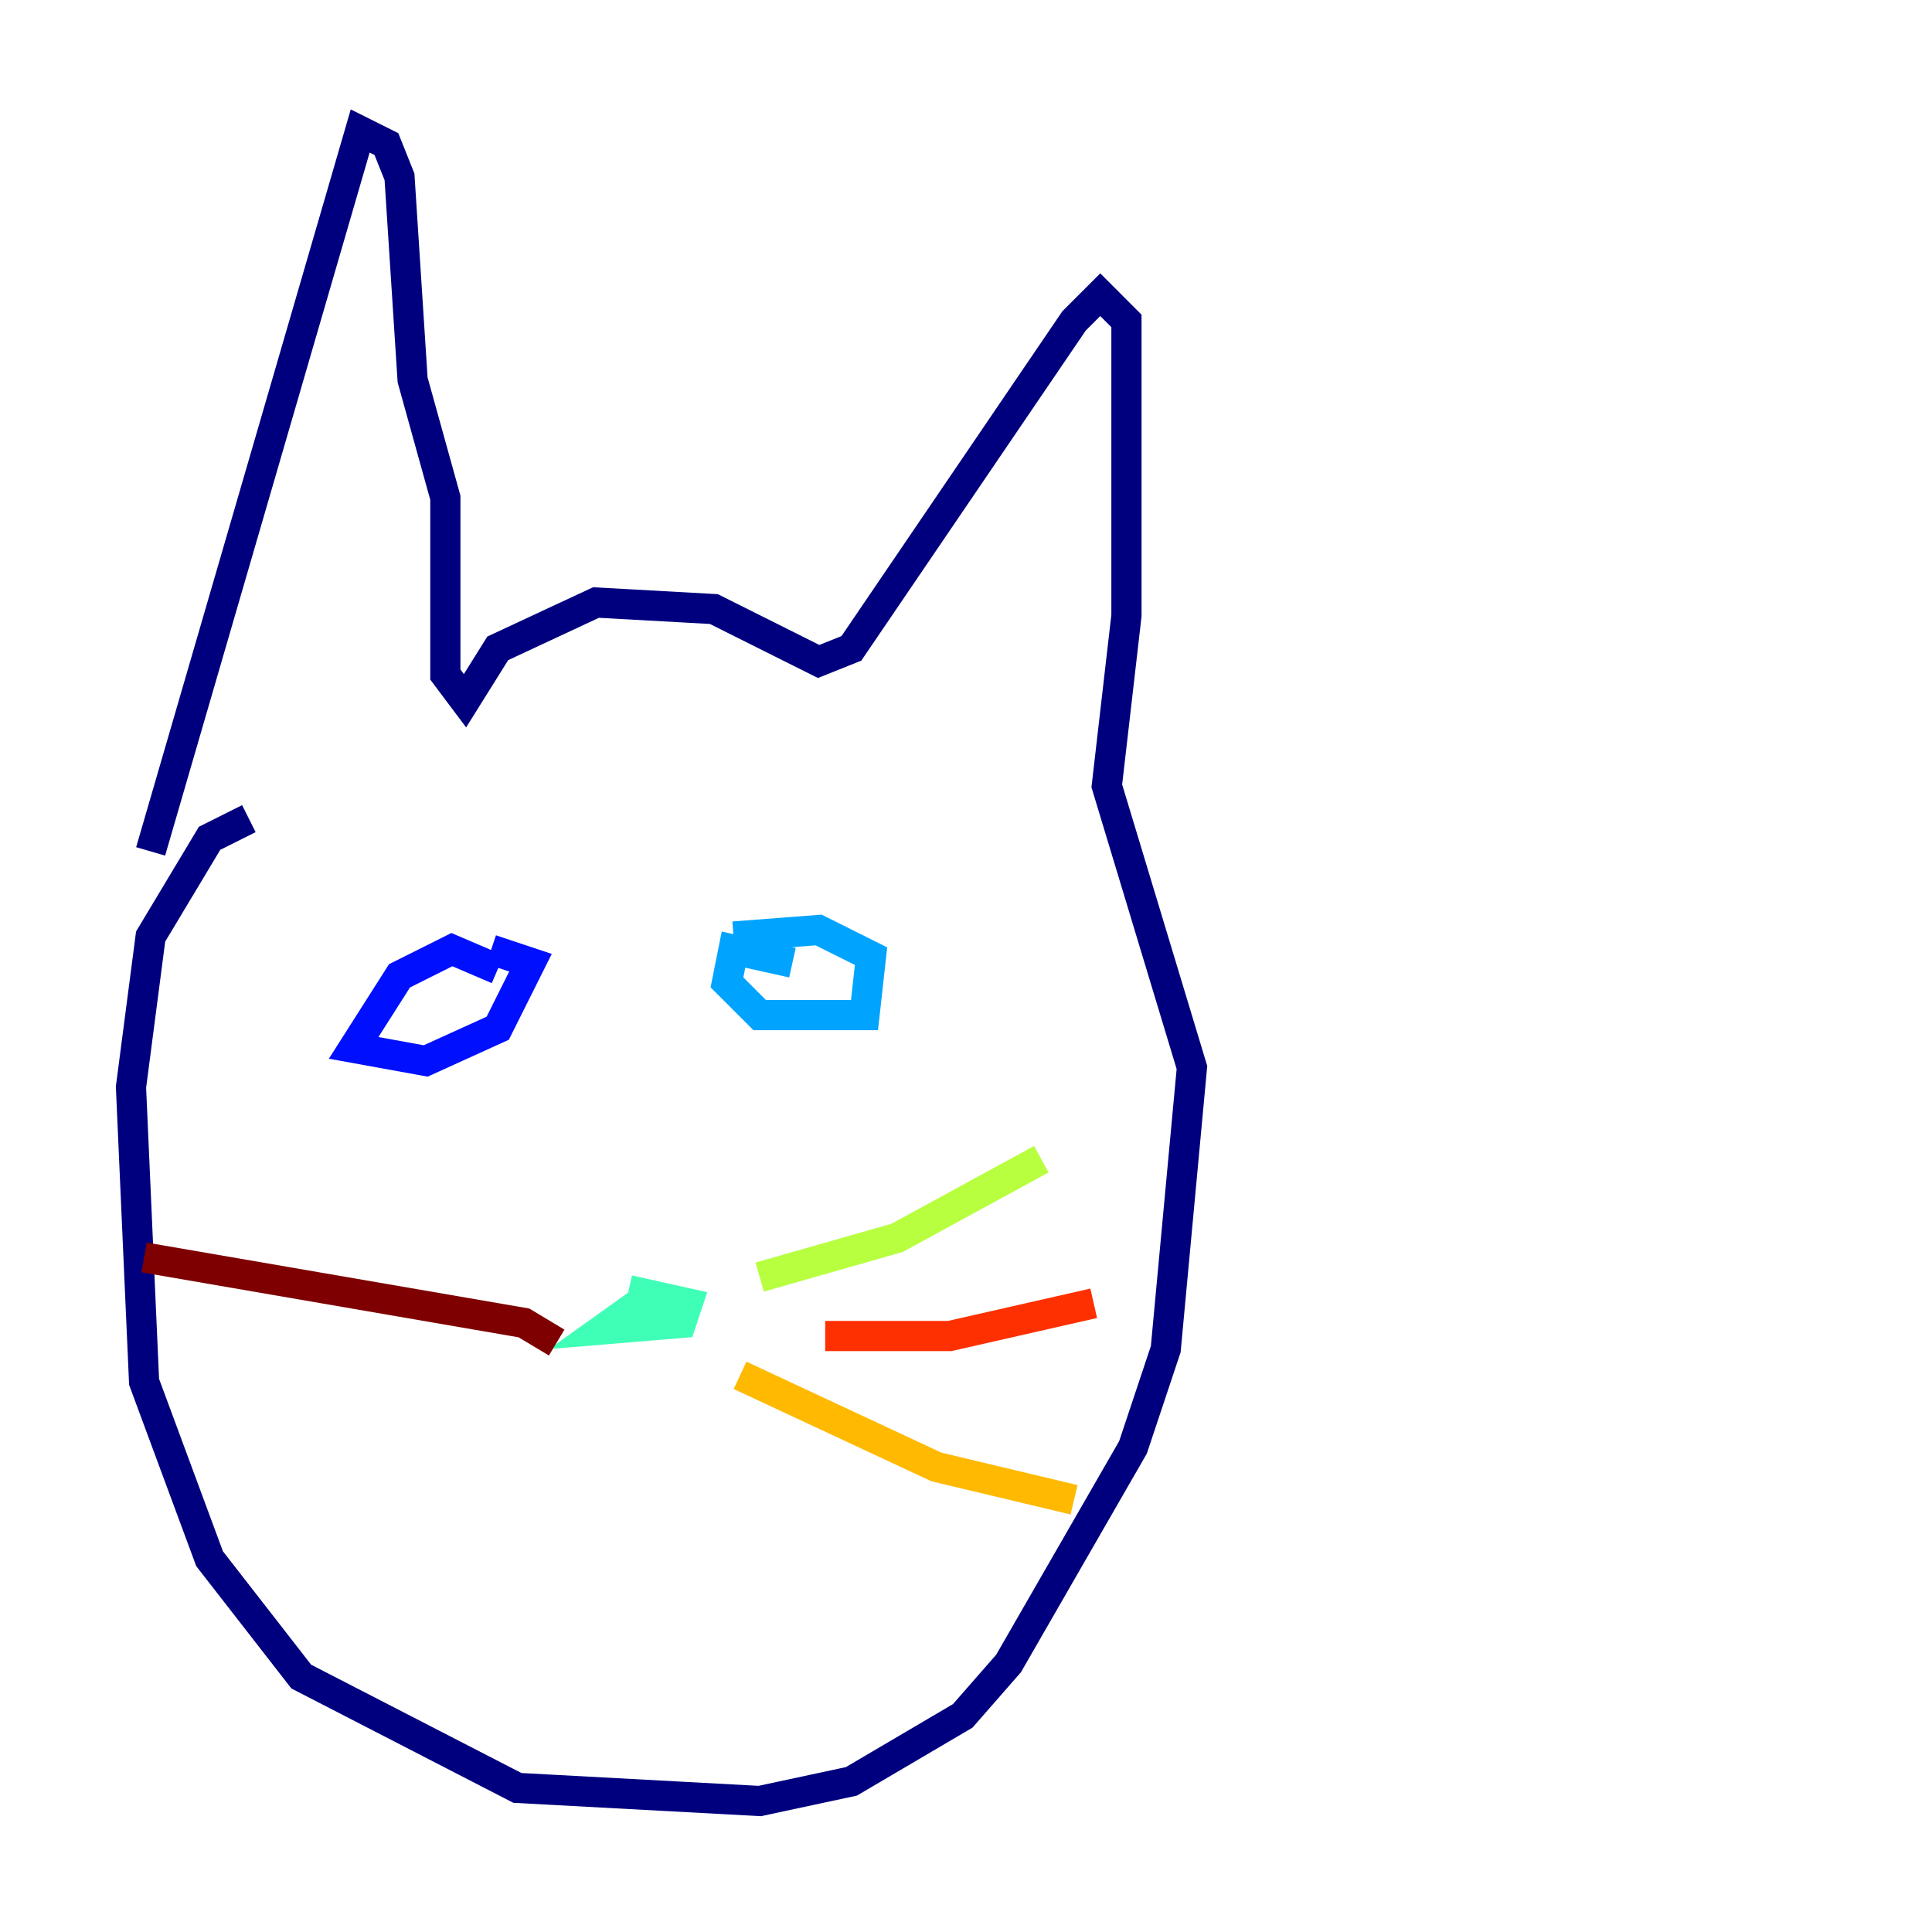 <?xml version="1.0" encoding="utf-8" ?>
<svg baseProfile="tiny" height="128" version="1.2" viewBox="0,0,128,128" width="128" xmlns="http://www.w3.org/2000/svg" xmlns:ev="http://www.w3.org/2001/xml-events" xmlns:xlink="http://www.w3.org/1999/xlink"><defs /><polyline fill="none" points="16.488,54.237 13.885,55.539 9.98,62.047 8.678,72.027 9.546,91.552 13.885,103.268 19.959,111.078 34.278,118.454 50.332,119.322 56.407,118.02 63.783,113.681 66.82,110.21 75.064,95.891 77.234,89.383 78.969,70.725 73.329,52.068 74.63,40.786 74.63,21.261 72.895,19.525 71.159,21.261 56.407,42.956 54.237,43.824 47.295,40.352 39.485,39.919 32.976,42.956 30.807,46.427 29.505,44.691 29.505,32.976 27.336,25.166 26.468,11.715 25.6,9.546 23.864,8.678 9.98,56.407" stroke="#00007f" stroke-width="2" /><polyline fill="none" points="32.976,64.217 29.939,62.915 26.468,64.651 23.43,69.424 28.203,70.291 32.976,68.122 35.146,63.783 32.542,62.915" stroke="#0010ff" stroke-width="2" /><polyline fill="none" points="52.502,63.783 48.597,62.915 48.163,65.085 50.332,67.254 57.275,67.254 57.709,63.349 54.237,61.614 48.597,62.047" stroke="#00a4ff" stroke-width="2" /><polyline fill="none" points="42.956,85.912 39.919,88.081 45.125,87.647 45.559,86.346 41.654,85.478" stroke="#3fffb7" stroke-width="2" /><polyline fill="none" points="50.332,84.61 59.444,82.007 68.99,76.8" stroke="#b7ff3f" stroke-width="2" /><polyline fill="none" points="49.031,91.119 62.047,97.193 71.159,99.363" stroke="#ffb900" stroke-width="2" /><polyline fill="none" points="54.671,88.515 62.915,88.515 72.461,86.346" stroke="#ff3000" stroke-width="2" /><polyline fill="none" points="36.881,88.949 34.712,87.647 9.546,83.308" stroke="#7f0000" stroke-width="2" /></svg>